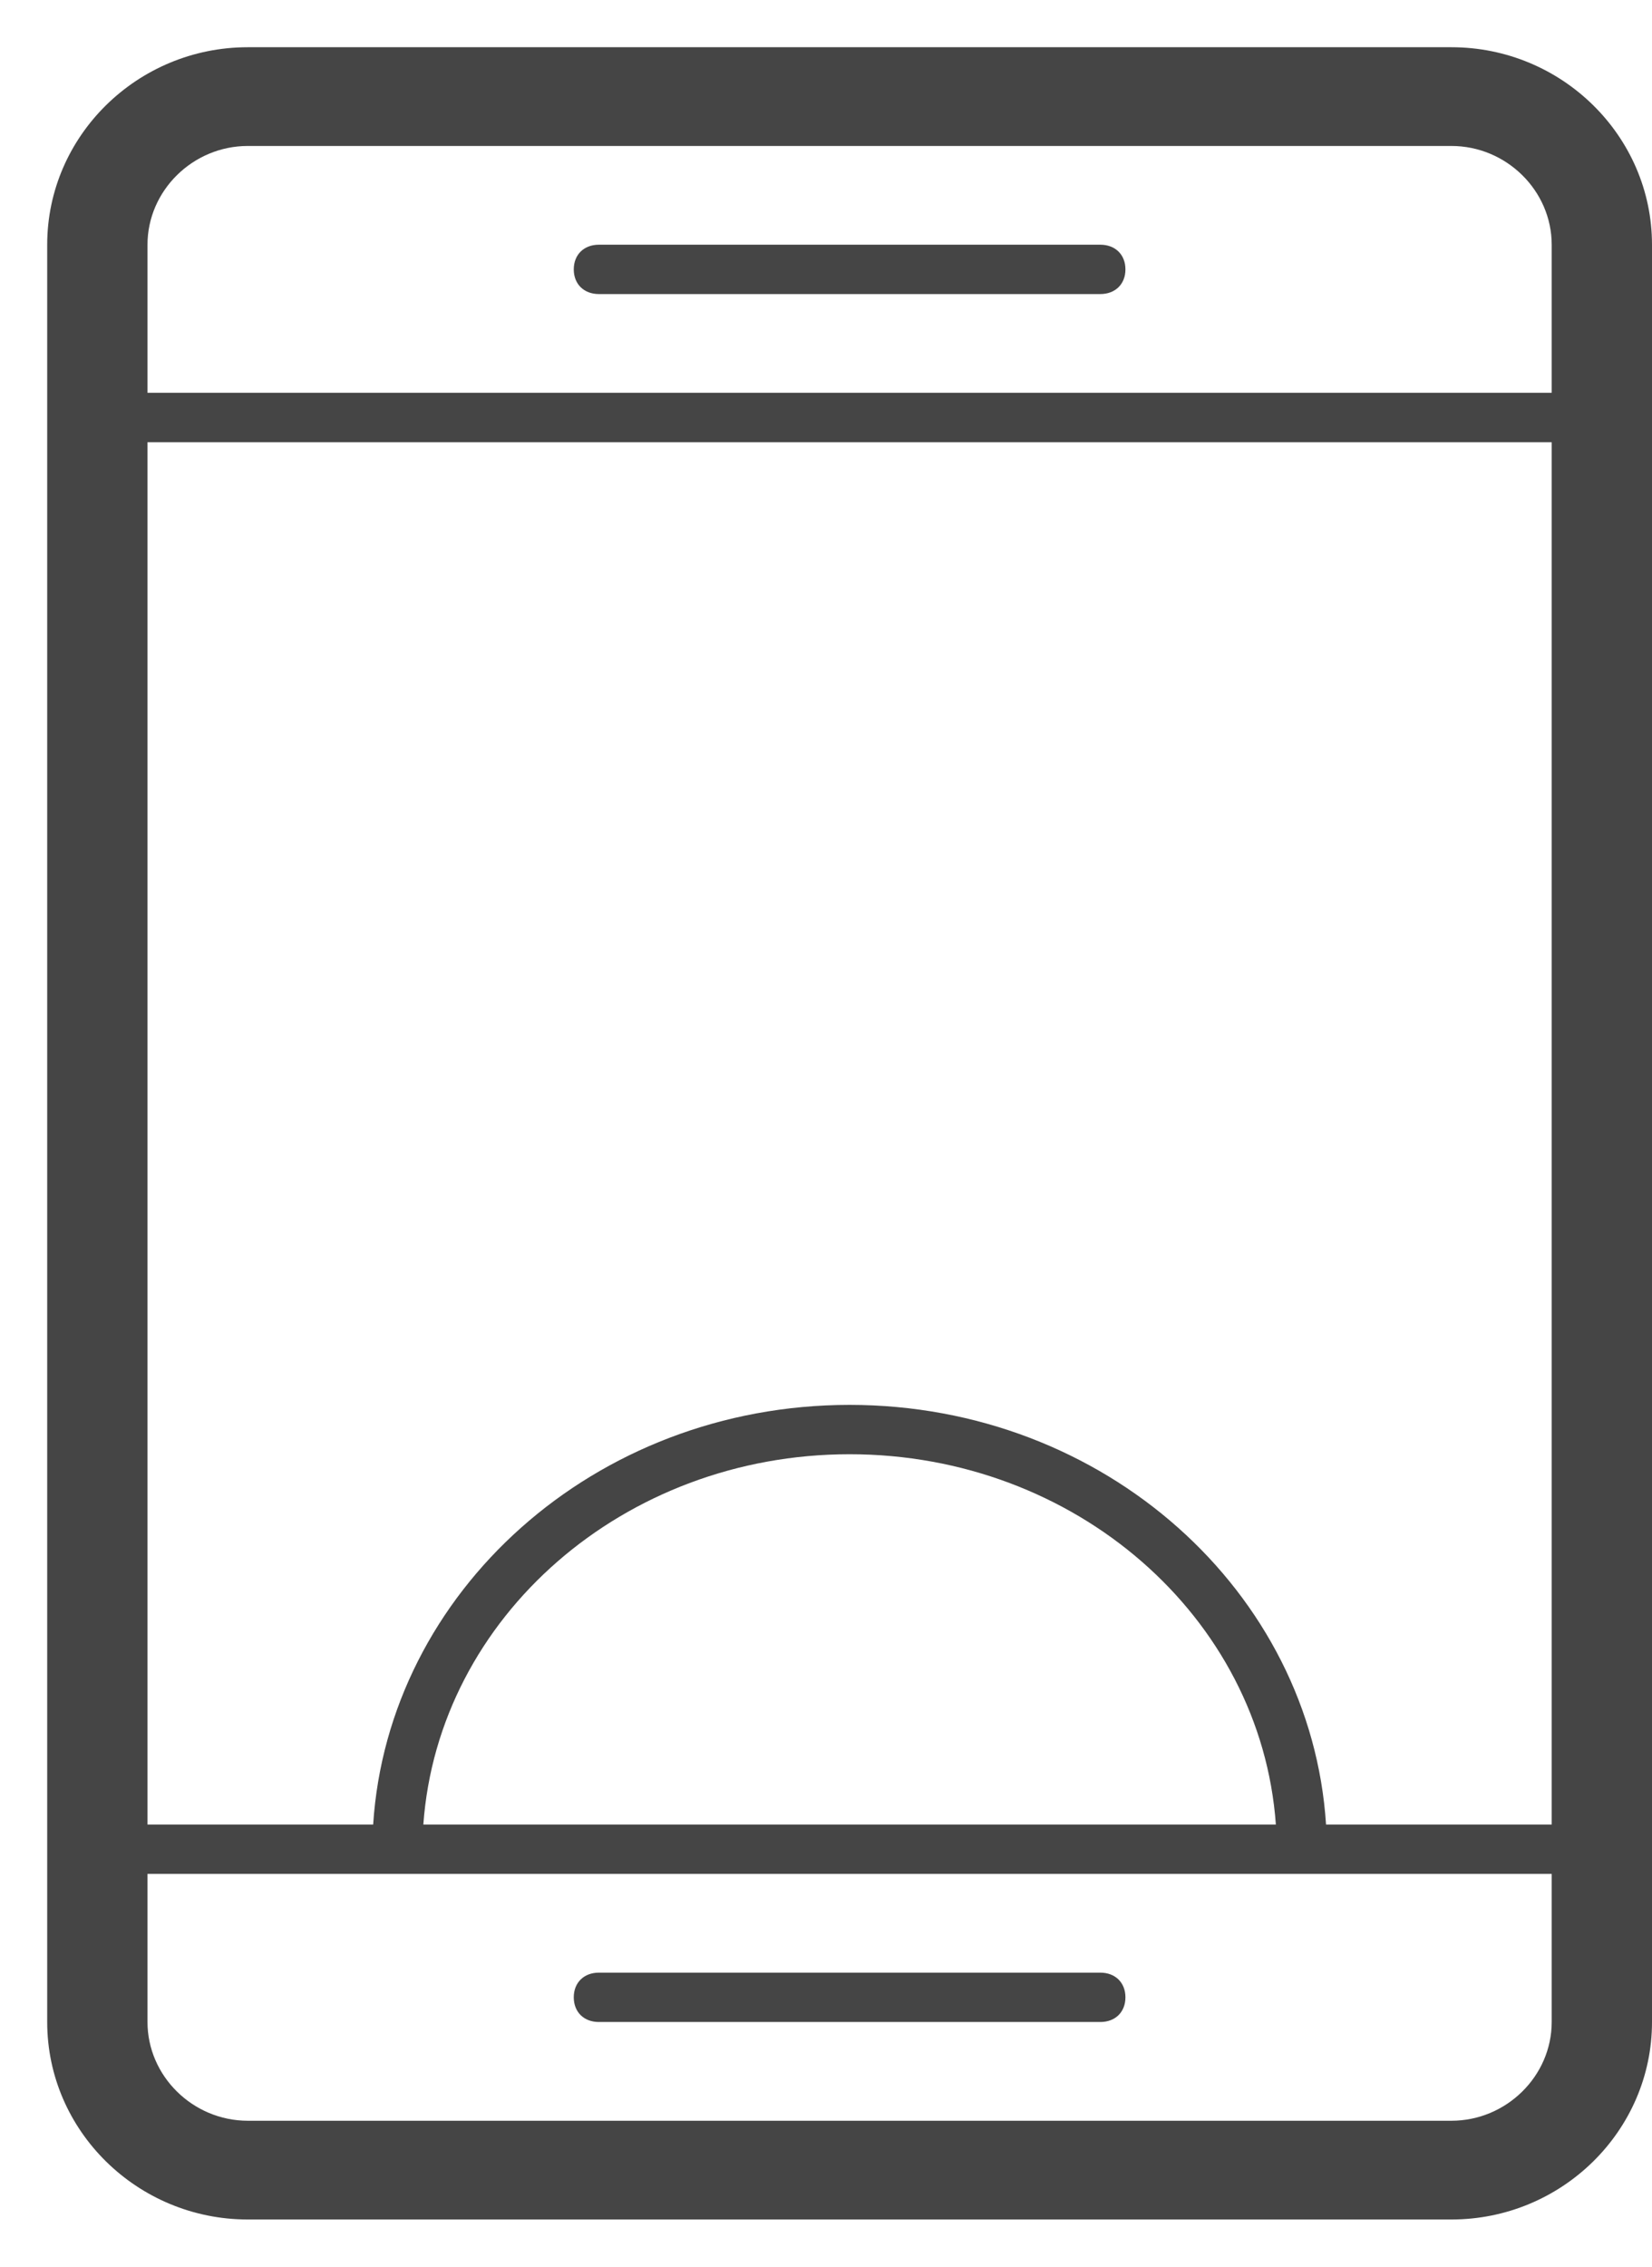 <svg width="35" height="48" xmlns="http://www.w3.org/2000/svg" xmlns:xlink="http://www.w3.org/1999/xlink" overflow="hidden"><defs><clipPath id="clip0"><rect x="405" y="329" width="35" height="48"/></clipPath></defs><g clip-path="url(#clip0)" transform="translate(-405 -329)"><path d="M428.312 334.182C417.688 334.182 417.688 334.182 417.688 334.182 417.371 334.182 417.156 334.393 417.156 334.705 417.156 335.016 417.371 335.227 417.688 335.227 428.312 335.227 428.312 335.227 428.312 335.227 428.629 335.227 428.844 335.016 428.844 334.705 428.844 334.393 428.629 334.182 428.312 334.182ZM417.688 371.818C428.312 371.818 428.312 371.818 428.312 371.818 428.629 371.818 428.844 371.607 428.844 371.295 428.844 370.984 428.629 370.773 428.312 370.773 417.688 370.773 417.688 370.773 417.688 370.773 417.371 370.773 417.156 370.984 417.156 371.295 417.156 371.607 417.371 371.818 417.688 371.818ZM435.75 330C410.25 330 410.25 330 410.25 330 407.91 330 406 331.879 406 334.182 406 371.818 406 371.818 406 371.818 406 374.121 407.91 376 410.25 376 435.75 376 435.75 376 435.75 376 438.09 376 440 374.121 440 371.818 440 334.182 440 334.182 440 334.182 440 331.879 438.09 330 435.75 330ZM437.875 371.818C437.875 372.963 436.914 373.909 435.75 373.909 410.25 373.909 410.25 373.909 410.25 373.909 409.086 373.909 408.125 372.963 408.125 371.818 408.125 368.682 408.125 368.682 408.125 368.682 437.875 368.682 437.875 368.682 437.875 368.682L437.875 371.818ZM413.969 367.636C414.285 363.243 418.219 359.795 423 359.795 427.781 359.795 431.715 363.243 432.031 367.636L413.969 367.636ZM437.875 367.636C433.094 367.636 433.094 367.636 433.094 367.636 432.778 362.72 428.414 358.75 423 358.75 417.586 358.75 413.222 362.72 412.906 367.636 408.125 367.636 408.125 367.636 408.125 367.636 408.125 338.364 408.125 338.364 408.125 338.364 437.875 338.364 437.875 338.364 437.875 338.364L437.875 367.636ZM437.875 337.318C408.125 337.318 408.125 337.318 408.125 337.318 408.125 334.182 408.125 334.182 408.125 334.182 408.125 333.037 409.086 332.091 410.25 332.091 435.75 332.091 435.75 332.091 435.75 332.091 436.914 332.091 437.875 333.037 437.875 334.182L437.875 337.318Z" fill="#454545" fill-rule="evenodd"/></g></svg>